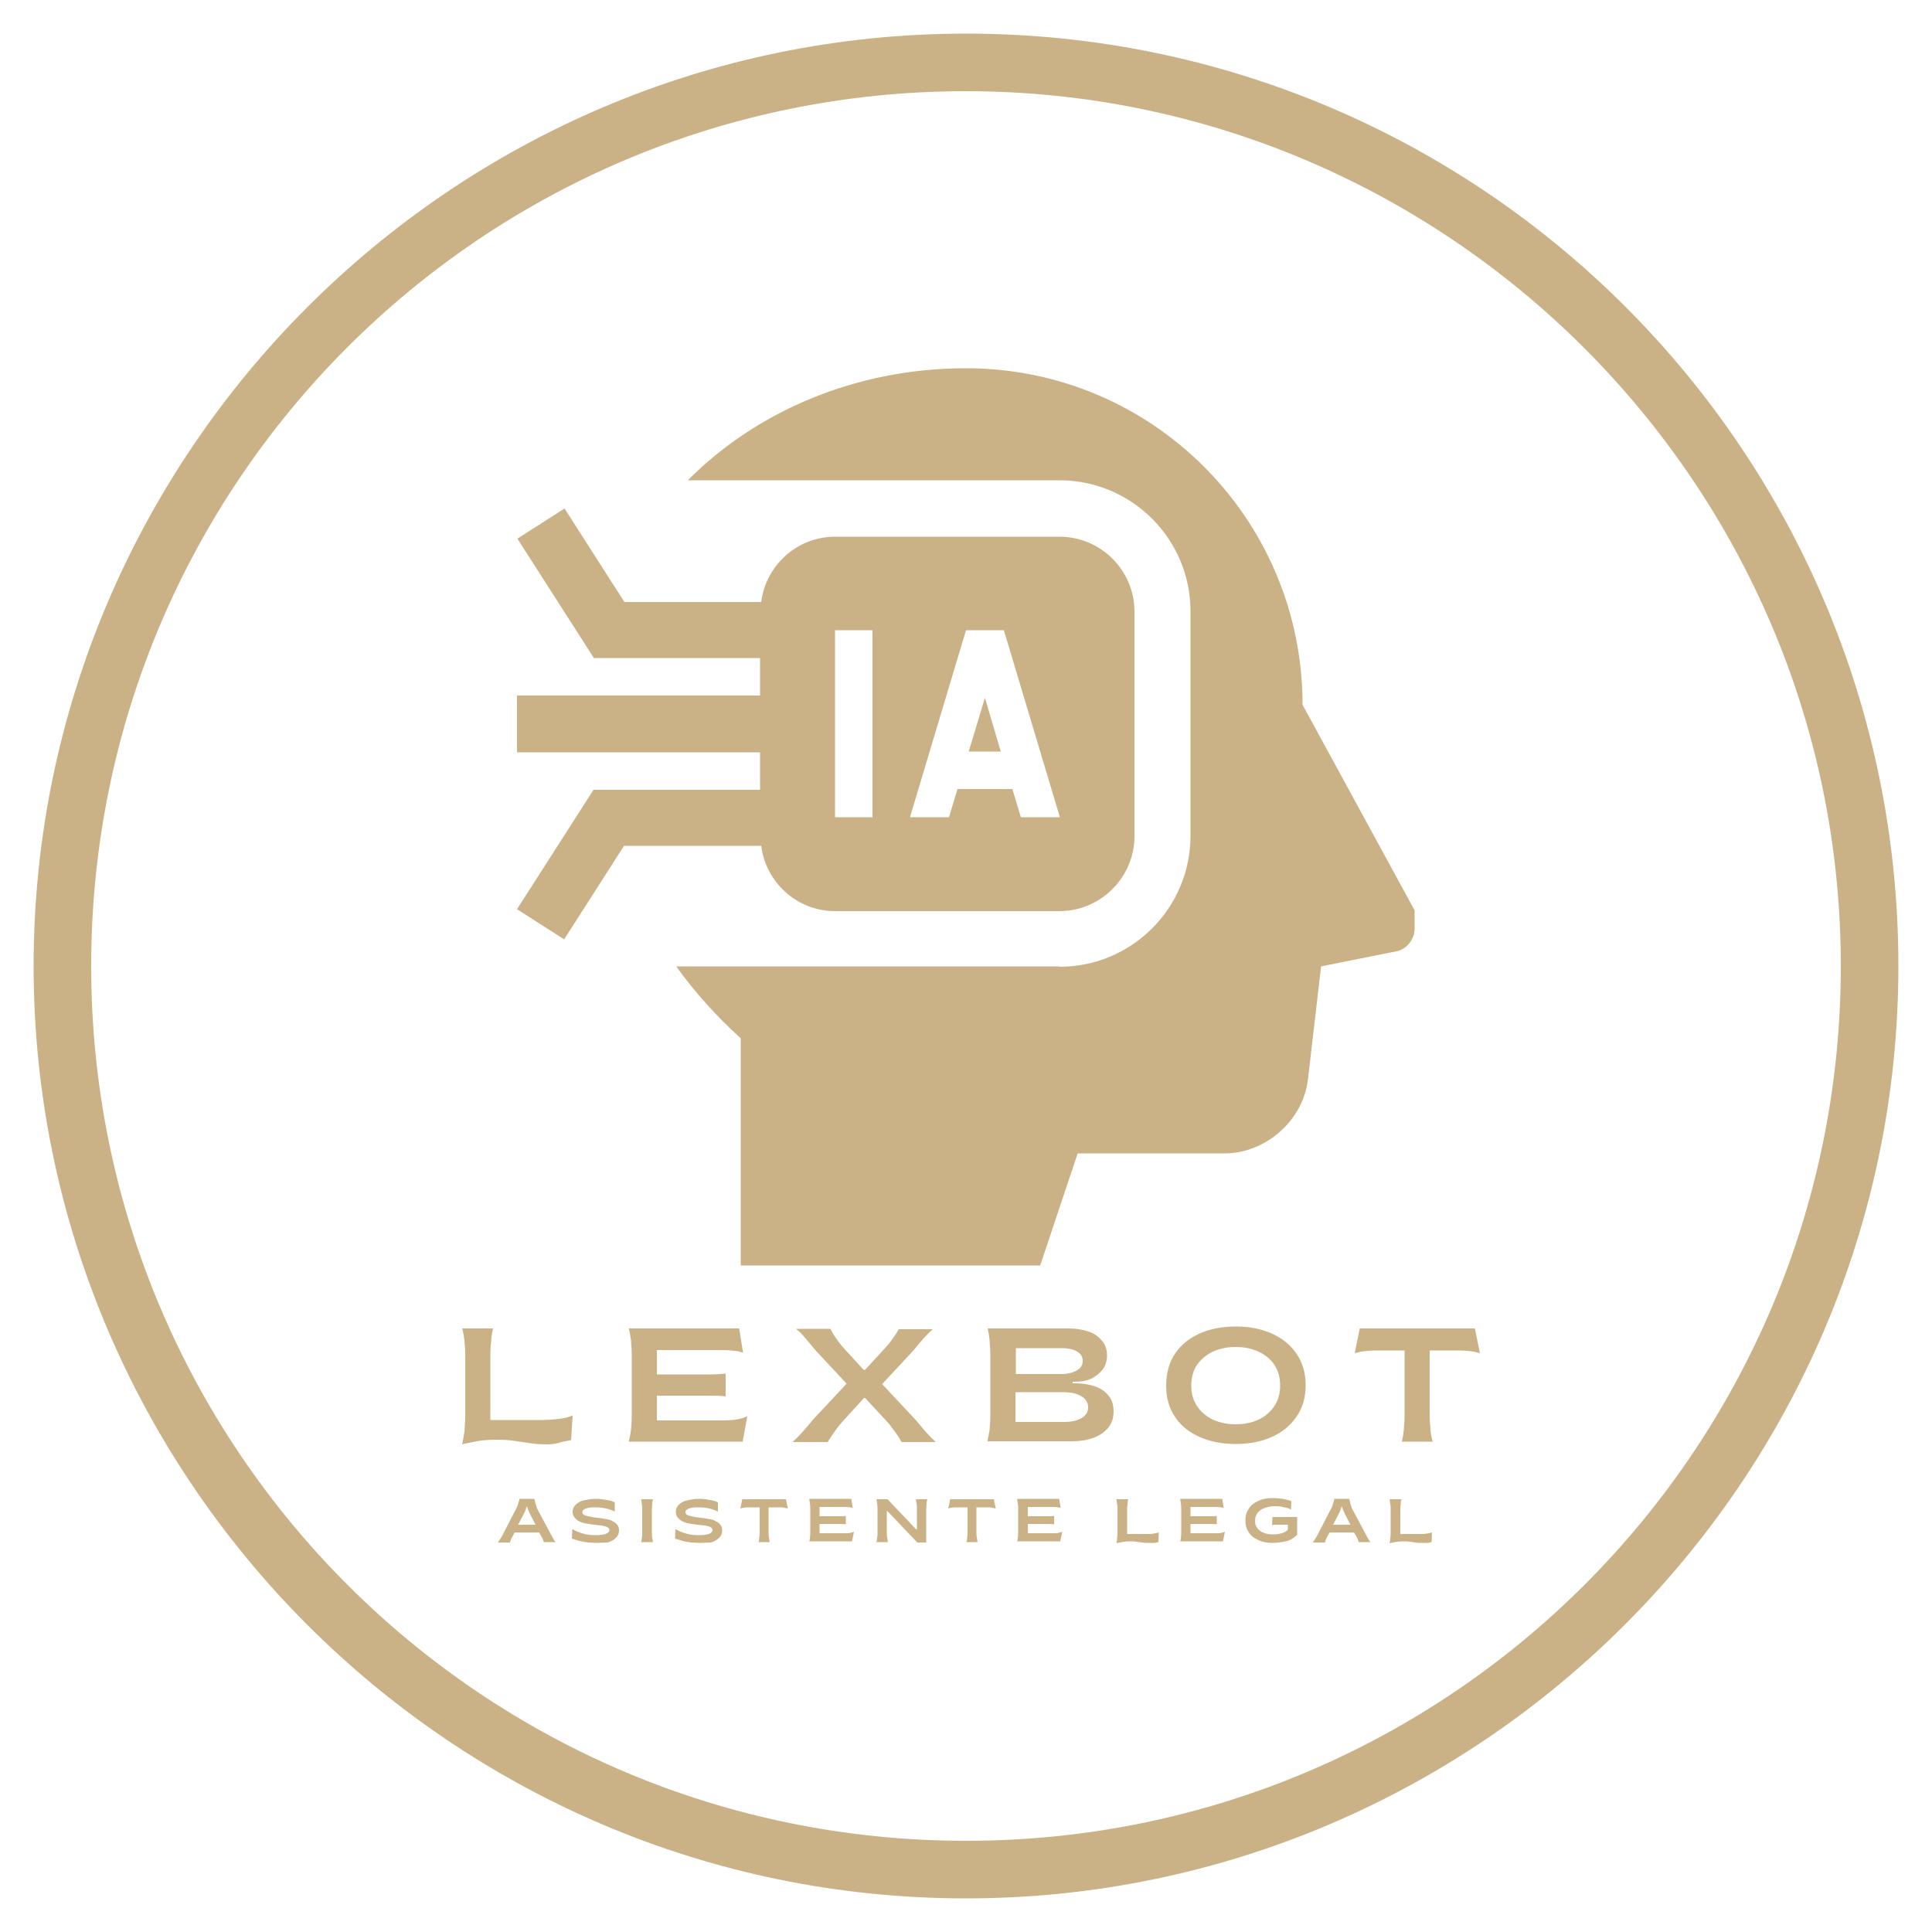 <?xml version="1.0" encoding="utf-8"?>
<!-- Generator: Adobe Illustrator 28.1.0, SVG Export Plug-In . SVG Version: 6.00 Build 0)  -->
<svg version="1.1" id="Layer_1" xmlns="http://www.w3.org/2000/svg" xmlns:xlink="http://www.w3.org/1999/xlink" x="0px" y="0px"
	 viewBox="0 0 500 500" style="enable-background:new 0 0 500 500;" xml:space="preserve">
<style type="text/css">
	.st0{fill:#CAB286;}
</style>
<path class="st0" d="M250,491.3C116.7,491.3,8.7,382.5,8.7,250C8.7,117.5,116.7,8.7,250,8.7c133.3,0,241.3,108,241.3,241.3
	C491.3,383.3,382.5,491.3,250,491.3z M250,23.6C124.9,23.6,23.6,124.9,23.6,250c0,125.1,101.3,226.4,226.4,226.4
	c125.1,0,226.4-101.3,226.4-226.4C476.4,124.9,374.3,23.6,250,23.6z M141.6,373.8c-1.6,0-3-0.1-4.4-0.3c-1.3-0.2-2.7-0.4-4-0.6
	c-1.3-0.2-2.9-0.3-4.6-0.3c-1.9,0-3.7,0.1-5.2,0.4c-1.5,0.3-2.8,0.5-3.8,0.8c0.2-0.8,0.4-2,0.6-3.4c0.1-1.4,0.2-2.8,0.2-4.3v-15.2
	c0-1.4-0.1-2.7-0.2-4c-0.2-1.2-0.3-2.3-0.6-3.1h8c-0.2,0.8-0.4,1.9-0.5,3.4c-0.2,1.4-0.2,2.9-0.2,4.3v16h12.7c1.8,0,3.5-0.1,5-0.3
	c1.6-0.2,2.8-0.5,3.6-0.9l-0.4,6.4c-0.5,0.1-1.4,0.3-2.5,0.5C144.2,373.6,142.9,373.8,141.6,373.8z M162.7,373.1
	c0.5-1.7,0.8-4.1,0.8-7v-15.2c0-1.4-0.1-2.7-0.2-4c-0.2-1.2-0.3-2.3-0.6-3.1h28.6l1,6.3c-0.5-0.2-1.2-0.4-2.1-0.5
	c-0.9-0.1-2.1-0.2-3.6-0.2H170v6.3h13.4c1.9,0,3.4-0.1,4.4-0.2v5.9c-1-0.2-2.5-0.2-4.4-0.2H170v6.4h17c1.6,0,3-0.1,4-0.3
	c1-0.2,1.8-0.5,2.4-0.8l-1.2,6.6H162.7z M205.2,373.1c0.7-0.6,1.5-1.4,2.4-2.4c0.9-1,1.8-2.1,2.8-3.3l8.7-9.3l-8-8.6
	c-1-1.2-1.9-2.3-2.7-3.2c-0.8-1-1.6-1.8-2.4-2.4h8.9c0.3,0.6,0.7,1.2,1.1,1.9c0.5,0.7,1.1,1.6,2,2.7l5.5,6h0.4l5.5-6
	c0.9-1,1.5-1.9,2-2.6c0.5-0.7,0.9-1.3,1.2-1.9h8.8c-0.8,0.7-1.6,1.5-2.4,2.4c-0.8,0.9-1.7,2-2.7,3.2l-8,8.6l8.7,9.3
	c1,1.2,1.9,2.3,2.8,3.3c0.9,1,1.7,1.8,2.4,2.4h-8.9c-0.3-0.6-0.7-1.3-1.2-2c-0.5-0.7-1.2-1.6-2-2.7l-6.2-6.7h-0.3l-6.1,6.7
	c-0.9,1.1-1.5,2-2,2.7c-0.5,0.7-0.9,1.4-1.3,2H205.2z M255.5,373.1c0.2-0.8,0.4-1.8,0.6-3c0.1-1.2,0.2-2.5,0.2-4v-15.2
	c0-1.4-0.1-2.7-0.2-4c-0.1-1.2-0.3-2.3-0.5-3.1h21.1c1.8,0,3.5,0.3,5,0.8c1.5,0.5,2.6,1.3,3.5,2.4c0.9,1,1.3,2.3,1.3,3.9
	c0,1.3-0.4,2.5-1.1,3.5c-0.8,1-1.8,1.8-3,2.4c-1.3,0.6-2.7,0.8-4.4,0.8h-0.4v0.4h0.8c1.8,0,3.5,0.3,5,0.8c1.5,0.5,2.6,1.3,3.5,2.4
	c0.9,1.1,1.3,2.4,1.3,4.1c0,1.7-0.5,3.1-1.4,4.2c-0.9,1.1-2.2,2-3.8,2.6c-1.6,0.6-3.5,0.9-5.5,0.9H255.5z M262.8,355.6h11.9
	c1.5,0,2.8-0.3,3.9-0.9c1.1-0.6,1.6-1.4,1.6-2.5c0-1.1-0.5-1.9-1.6-2.5c-1-0.6-2.3-0.8-3.8-0.8h-11.9V355.6z M262.8,368h12.6
	c1.8,0,3.3-0.3,4.5-1c1.2-0.7,1.7-1.6,1.7-2.8c0-1.2-0.6-2.2-1.8-2.9c-1.2-0.7-2.7-1-4.5-1h-12.5V368z M319.8,373.7
	c-3.5,0-6.6-0.6-9.3-1.8c-2.7-1.2-4.9-2.9-6.4-5.2c-1.6-2.3-2.3-5-2.3-8.2c0-3.2,0.8-5.9,2.3-8.2c1.6-2.3,3.7-4,6.4-5.2
	c2.7-1.2,5.8-1.8,9.3-1.8c3.5,0,6.6,0.6,9.3,1.8c2.7,1.2,4.9,3,6.4,5.2c1.6,2.3,2.4,5,2.4,8.2c0,3.2-0.8,5.9-2.4,8.2
	c-1.6,2.3-3.7,4-6.4,5.2C326.4,373.1,323.3,373.7,319.8,373.7z M319.8,368.6c2.2,0,4.2-0.4,5.9-1.2c1.7-0.8,3.1-2,4.1-3.5
	s1.5-3.3,1.5-5.3c0-2.1-0.5-3.9-1.5-5.4c-1-1.5-2.4-2.6-4.1-3.4c-1.7-0.8-3.7-1.2-5.9-1.2c-2.2,0-4.1,0.4-5.9,1.2
	c-1.7,0.8-3.1,2-4.1,3.4c-1,1.5-1.5,3.3-1.5,5.4c0,2.1,0.5,3.8,1.5,5.3s2.4,2.7,4.1,3.5C315.7,368.2,317.6,368.6,319.8,368.6z
	 M362.8,373.1c0.2-0.8,0.4-1.9,0.5-3.1c0.1-1.2,0.2-2.5,0.2-4v-16.5h-7.2c-1.4,0-2.5,0.1-3.3,0.2c-0.8,0.1-1.6,0.3-2.4,0.5l1.3-6.4
	h29.8l1.3,6.4c-0.7-0.2-1.5-0.4-2.3-0.5c-0.9-0.1-2-0.2-3.3-0.2H370v16.5c0,1.4,0.1,2.8,0.2,4c0.1,1.2,0.3,2.2,0.6,3.1H362.8z
	 M128.9,399.1c0.2-0.3,0.5-0.7,0.8-1.2c0.3-0.5,0.6-1,0.8-1.5l3-5.8c0.3-0.5,0.5-1,0.6-1.5c0.2-0.5,0.3-0.9,0.3-1.2h3.9
	c0.1,0.4,0.2,0.8,0.3,1.3c0.2,0.5,0.3,1,0.5,1.4l3.1,5.8c0.3,0.5,0.5,1,0.8,1.5c0.3,0.5,0.5,0.9,0.8,1.2h-3.1c0-0.2-0.1-0.4-0.2-0.7
	c-0.1-0.3-0.3-0.6-0.5-1l-0.5-0.8h-6.3l-0.5,0.9c-0.2,0.4-0.4,0.7-0.5,1c-0.1,0.3-0.2,0.5-0.2,0.7H128.9z M134.1,394.6h4.5l-1.5-2.9
	c-0.1-0.3-0.3-0.6-0.4-0.9c-0.1-0.3-0.2-0.6-0.3-0.9h-0.1c-0.1,0.3-0.2,0.6-0.3,0.9c-0.1,0.3-0.2,0.6-0.4,0.9L134.1,394.6z
	 M154.3,399.3c-0.6,0-1.3-0.1-2.1-0.1c-0.8-0.1-1.5-0.2-2.2-0.4c-0.7-0.2-1.4-0.4-2-0.6l0.1-2.5c0.8,0.5,1.8,0.9,2.8,1.2
	c1.1,0.3,2.2,0.4,3.3,0.4c1,0,1.8-0.1,2.5-0.3c0.6-0.2,1-0.6,1-1c0-0.3-0.1-0.5-0.4-0.7c-0.3-0.2-0.6-0.3-1.1-0.4
	c-0.4-0.1-1-0.2-1.5-0.2c-0.6-0.1-1.1-0.1-1.7-0.2c-0.6-0.1-1.2-0.2-1.8-0.3c-0.6-0.2-1.1-0.3-1.5-0.6c-0.4-0.2-0.8-0.6-1.1-1
	c-0.3-0.4-0.4-0.9-0.4-1.4c0-0.7,0.3-1.3,0.8-1.8c0.5-0.5,1.2-0.9,2.1-1.1c0.9-0.2,1.9-0.4,2.9-0.4c0.6,0,1.2,0,1.8,0.1
	c0.6,0.1,1.2,0.2,1.8,0.3c0.6,0.1,1,0.3,1.5,0.5v2.4c-0.6-0.3-1.3-0.6-2.2-0.8c-0.9-0.2-1.8-0.3-2.8-0.3c-0.6,0-1.2,0-1.7,0.1
	c-0.5,0.1-0.9,0.2-1.2,0.4c-0.3,0.2-0.5,0.4-0.5,0.7c0,0.3,0.1,0.6,0.4,0.7c0.3,0.2,0.6,0.3,1.1,0.4c0.5,0.1,1,0.2,1.5,0.3
	c0.6,0.1,1.2,0.1,1.8,0.2c0.6,0.1,1.2,0.2,1.7,0.3c0.6,0.1,1.1,0.3,1.5,0.6c0.5,0.2,0.8,0.5,1.1,0.9c0.3,0.4,0.4,0.8,0.4,1.4
	c0,0.7-0.2,1.3-0.8,1.9c-0.5,0.5-1.2,0.9-2.1,1.2C156.6,399.2,155.5,399.3,154.3,399.3z M165.9,399.1c0.1-0.3,0.2-0.7,0.2-1.1
	c0.1-0.5,0.1-1,0.1-1.5v-5.8c0-0.5,0-1-0.1-1.5c-0.1-0.5-0.1-0.9-0.2-1.2h3.1c-0.1,0.3-0.2,0.7-0.2,1.2c0,0.5-0.1,1-0.1,1.5v5.8
	c0,0.5,0,1.1,0.1,1.5c0.1,0.5,0.1,0.8,0.2,1.1H165.9z M181,399.3c-0.6,0-1.3-0.1-2.1-0.1c-0.8-0.1-1.5-0.2-2.2-0.4
	c-0.7-0.2-1.4-0.4-2-0.6l0.1-2.5c0.8,0.5,1.8,0.9,2.8,1.2c1.1,0.3,2.2,0.4,3.3,0.4c1,0,1.8-0.1,2.5-0.3c0.6-0.2,1-0.6,1-1
	c0-0.3-0.1-0.5-0.4-0.7c-0.3-0.2-0.6-0.3-1.1-0.4c-0.4-0.1-1-0.2-1.5-0.2c-0.6-0.1-1.1-0.1-1.7-0.2c-0.6-0.1-1.2-0.2-1.8-0.3
	c-0.6-0.2-1.1-0.3-1.5-0.6c-0.4-0.2-0.8-0.6-1.1-1c-0.3-0.4-0.4-0.9-0.4-1.4c0-0.7,0.3-1.3,0.8-1.8c0.5-0.5,1.2-0.9,2.1-1.1
	c0.9-0.2,1.9-0.4,2.9-0.4c0.6,0,1.2,0,1.8,0.1c0.6,0.1,1.2,0.2,1.8,0.3c0.6,0.1,1,0.3,1.5,0.5v2.4c-0.6-0.3-1.3-0.6-2.2-0.8
	c-0.9-0.2-1.8-0.3-2.8-0.3c-0.6,0-1.2,0-1.7,0.1c-0.5,0.1-0.9,0.2-1.2,0.4c-0.3,0.2-0.5,0.4-0.5,0.7c0,0.3,0.1,0.6,0.4,0.7
	c0.3,0.2,0.6,0.3,1.1,0.4c0.5,0.1,1,0.2,1.5,0.3c0.6,0.1,1.2,0.1,1.8,0.2c0.6,0.1,1.2,0.2,1.7,0.3c0.6,0.1,1.1,0.3,1.5,0.6
	c0.5,0.2,0.8,0.5,1.1,0.9c0.3,0.4,0.4,0.8,0.4,1.4c0,0.7-0.2,1.3-0.8,1.9c-0.5,0.5-1.2,0.9-2.1,1.2
	C183.2,399.2,182.2,399.3,181,399.3z M196.3,399.1c0.1-0.3,0.2-0.7,0.2-1.2c0.1-0.5,0.1-1,0.1-1.5v-6.3h-2.8c-0.5,0-0.9,0-1.3,0.1
	c-0.3,0-0.6,0.1-0.9,0.2l0.5-2.4h11.3l0.5,2.4c-0.3-0.1-0.6-0.1-0.9-0.2c-0.3-0.1-0.7-0.1-1.3-0.1h-2.8v6.3c0,0.5,0,1,0.1,1.5
	c0.1,0.5,0.1,0.8,0.2,1.2H196.3z M209.4,399.1c0.2-0.7,0.3-1.5,0.3-2.7v-5.8c0-0.5,0-1-0.1-1.5c-0.1-0.5-0.1-0.9-0.2-1.2h10.9
	l0.4,2.4c-0.2-0.1-0.5-0.2-0.8-0.2c-0.3-0.1-0.8-0.1-1.4-0.1h-6.4v2.4h5.1c0.7,0,1.3,0,1.7-0.1v2.2c-0.4-0.1-0.9-0.1-1.7-0.1h-5.1
	v2.4h6.5c0.6,0,1.1,0,1.5-0.1c0.4-0.1,0.7-0.2,0.9-0.3l-0.5,2.5H209.4z M226.8,399.1c0.1-0.3,0.2-0.7,0.2-1.1c0.1-0.5,0.1-1,0.1-1.5
	v-5.8c0-1.1-0.1-2-0.3-2.7h2.9l7.4,7.8h0.2v-5.2c0-0.5,0-1-0.1-1.5c-0.1-0.5-0.1-0.8-0.2-1.1h3c-0.1,0.3-0.2,0.7-0.2,1.2
	c0,0.5-0.1,1-0.1,1.5v8.5h-2.3l-7.7-8.1h-0.2v5.2c0,0.6,0,1.1,0.1,1.6c0.1,0.5,0.1,0.9,0.2,1.2H226.8z M250.1,399.1
	c0.1-0.3,0.2-0.7,0.2-1.2c0.1-0.5,0.1-1,0.1-1.5v-6.3h-2.8c-0.5,0-0.9,0-1.3,0.1c-0.3,0-0.6,0.1-0.9,0.2l0.5-2.4h11.3l0.5,2.4
	c-0.3-0.1-0.6-0.1-0.9-0.2c-0.3-0.1-0.7-0.1-1.3-0.1h-2.8v6.3c0,0.5,0,1,0.1,1.5c0.1,0.5,0.1,0.8,0.2,1.2H250.1z M263.2,399.1
	c0.2-0.7,0.3-1.5,0.3-2.7v-5.8c0-0.5,0-1-0.1-1.5c-0.1-0.5-0.1-0.9-0.2-1.2h10.9l0.4,2.4c-0.2-0.1-0.5-0.2-0.8-0.2
	c-0.3-0.1-0.8-0.1-1.4-0.1H266v2.4h5.1c0.7,0,1.3,0,1.7-0.1v2.2c-0.4-0.1-0.9-0.1-1.7-0.1H266v2.4h6.5c0.6,0,1.1,0,1.5-0.1
	c0.4-0.1,0.7-0.2,0.9-0.3l-0.5,2.5H263.2z M297.3,399.3c-0.6,0-1.2,0-1.7-0.1c-0.5-0.1-1-0.1-1.5-0.2c-0.5-0.1-1.1-0.1-1.8-0.1
	c-0.7,0-1.4,0.1-2,0.2c-0.6,0.1-1.1,0.2-1.4,0.3c0.1-0.3,0.2-0.7,0.2-1.3c0.1-0.5,0.1-1.1,0.1-1.6v-5.8c0-0.5,0-1-0.1-1.5
	c-0.1-0.5-0.1-0.9-0.2-1.2h3.1c-0.1,0.3-0.2,0.7-0.2,1.3c-0.1,0.6-0.1,1.1-0.1,1.6v6.1h4.9c0.7,0,1.3,0,1.9-0.1
	c0.6-0.1,1-0.2,1.4-0.3l-0.1,2.5c-0.2,0-0.5,0.1-1,0.2C298.3,399.3,297.8,399.3,297.3,399.3z M305.4,399.1c0.2-0.7,0.3-1.5,0.3-2.7
	v-5.8c0-0.5,0-1-0.1-1.5c-0.1-0.5-0.1-0.9-0.2-1.2h10.9l0.4,2.4c-0.2-0.1-0.5-0.2-0.8-0.2c-0.3-0.1-0.8-0.1-1.4-0.1h-6.4v2.4h5.1
	c0.7,0,1.3,0,1.7-0.1v2.2c-0.4-0.1-0.9-0.1-1.7-0.1h-5.1v2.4h6.5c0.6,0,1.1,0,1.5-0.1c0.4-0.1,0.7-0.2,0.9-0.3l-0.5,2.5H305.4z
	 M329.4,399.3c-1.4,0-2.6-0.2-3.7-0.7c-1.1-0.5-1.9-1.1-2.5-2c-0.6-0.9-0.9-1.9-0.9-3.1c0-1.2,0.3-2.2,0.9-3.1
	c0.6-0.9,1.4-1.5,2.5-2c1.1-0.5,2.3-0.7,3.7-0.7c0.9,0,1.8,0.1,2.6,0.2c0.8,0.2,1.5,0.3,2.2,0.6l-0.1,2.2c-0.3-0.2-0.7-0.4-1.2-0.5
	c-0.5-0.1-1-0.2-1.5-0.3c-0.5-0.1-1.1-0.1-1.6-0.1c-1,0-1.8,0.2-2.6,0.5c-0.8,0.3-1.3,0.7-1.8,1.3c-0.4,0.6-0.6,1.2-0.6,2
	c0,0.8,0.2,1.4,0.6,1.9c0.4,0.5,1,1,1.7,1.2c0.7,0.3,1.5,0.4,2.5,0.4c0.7,0,1.4-0.1,2.1-0.3c0.7-0.2,1.2-0.5,1.6-0.9v-1.3h-2.7
	c-0.2,0-0.5,0-0.8,0c-0.3,0-0.5,0.1-0.6,0.1l0.1-2.1h6.4v4.6c-0.6,0.6-1.4,1.2-2.5,1.6C331.8,399.1,330.6,399.3,329.4,399.3z
	 M339.8,399.1c0.2-0.3,0.5-0.7,0.8-1.2c0.3-0.5,0.6-1,0.8-1.5l3-5.8c0.3-0.5,0.5-1,0.6-1.5c0.2-0.5,0.3-0.9,0.3-1.2h3.9
	c0.1,0.4,0.2,0.8,0.3,1.3c0.2,0.5,0.3,1,0.5,1.4l3.1,5.8c0.3,0.5,0.5,1,0.8,1.5c0.3,0.5,0.5,0.9,0.8,1.2h-3.1c0-0.2-0.1-0.4-0.2-0.7
	c-0.1-0.3-0.3-0.6-0.5-1l-0.5-0.8h-6.3l-0.5,0.9c-0.2,0.4-0.4,0.7-0.5,1c-0.1,0.3-0.2,0.5-0.2,0.7H339.8z M345,394.6h4.5l-1.5-2.9
	c-0.1-0.3-0.3-0.6-0.4-0.9c-0.1-0.3-0.2-0.6-0.3-0.9h-0.1c-0.1,0.3-0.2,0.6-0.3,0.9c-0.1,0.3-0.2,0.6-0.4,0.9L345,394.6z M368,399.3
	c-0.6,0-1.2,0-1.7-0.1c-0.5-0.1-1-0.1-1.5-0.2c-0.5-0.1-1.1-0.1-1.8-0.1c-0.7,0-1.4,0.1-2,0.2c-0.6,0.1-1.1,0.2-1.4,0.3
	c0.1-0.3,0.2-0.7,0.2-1.3c0.1-0.5,0.1-1.1,0.1-1.6v-5.8c0-0.5,0-1-0.1-1.5c-0.1-0.5-0.1-0.9-0.2-1.2h3.1c-0.1,0.3-0.2,0.7-0.2,1.3
	c-0.1,0.6-0.1,1.1-0.1,1.6v6.1h4.9c0.7,0,1.3,0,1.9-0.1c0.6-0.1,1-0.2,1.4-0.3l-0.1,2.5c-0.2,0-0.5,0.1-1,0.2
	C368.9,399.3,368.5,399.3,368,399.3z M274.2,250.2c18.7,0,33.9-15.2,33.9-33.9v-58.1c0-18.7-15.2-33.9-33.9-33.9H178
	c17.7-17.8,43.4-29,72-29c48.2,0,87.1,39,87.1,87.1l29,53.2v4.8c0,2.7-2.1,5.3-4.7,5.8l-19.5,3.9l-3.4,29.2
	c-1.2,10.6-10.9,19.2-21.6,19.2h-38l-9.7,29h-77.5v-58.8c-6.2-5.6-11.8-11.8-16.7-18.6H274.2z M259,194.5h-8.3l4.2-13.9L259,194.5z
	 M196.8,170.3h-43.1l-19.8-30.9l12.2-7.8l15.5,24.2H197c1.2-9.5,9.3-16.9,19.1-16.9h58.1c10.7,0,19.4,8.7,19.4,19.4v58.1
	c0,10.6-8.7,19.4-19.4,19.4h-58.1c-9.8,0-17.9-7.4-19.1-16.9h-35.5l-15.5,24.2l-12.2-7.8l19.8-30.9h43.1v-9.7h-62.9V180h62.9V170.3z
	 M245.6,211.5l2.2-7.3h14.2l2.2,7.3h10.1l-14.5-48.4H250l-14.5,48.4H245.6z M216.1,211.5h9.7v-48.4h-9.7V211.5z"/>
</svg>
